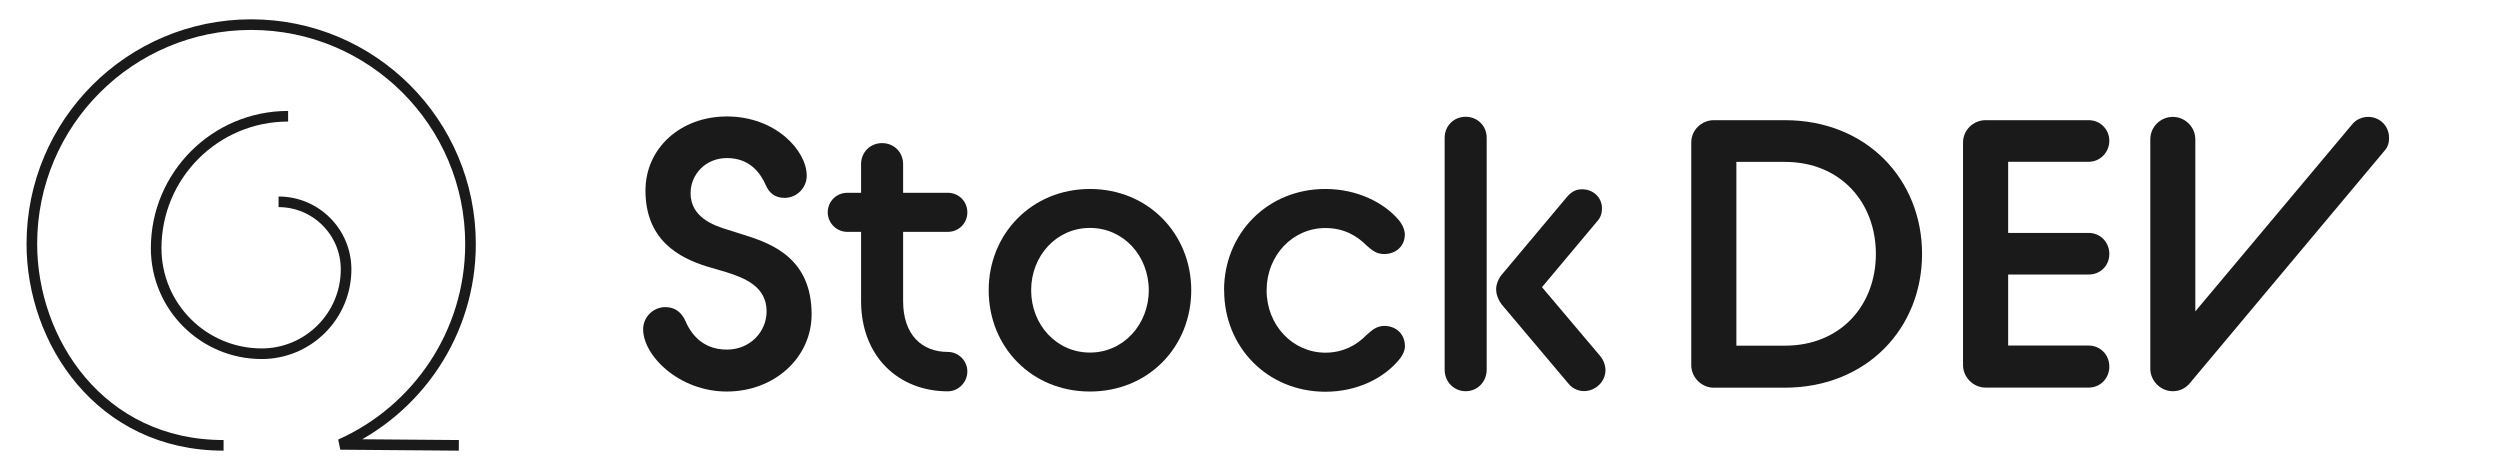 <?xml version="1.0" encoding="UTF-8"?>
<svg id="Layer_1" data-name="Layer 1" xmlns="http://www.w3.org/2000/svg" viewBox="0 0 235.49 44.19">
  <defs>
    <style>
      .cls-1 {
        fill: none;
        stroke: #1a1a1a;
        strokeLinecap: round;
        strokeLinejoin: round;
        strokeWidth: 4px;
      }

      .cls-2 {
        fill: #1a1a1a;
      }
    </style>
  </defs>
  <g>
    <path class="cls-1" d="M21.06,41.95c-11.64,0-18.06-9.83-18.06-18.97C3,11.57,12.25,2.32,23.66,2.32s20.66,9.25,20.66,20.66c0,8.42-5.04,15.66-12.26,18.88l11.16.09"/>
    <path class="cls-1" d="M27.14,10.95c-6.86,0-12.43,5.56-12.43,12.43,0,5.49,4.45,9.94,9.94,9.94,4.39,0,7.95-3.56,7.95-7.95,0-3.51-2.85-6.36-6.36-6.36"/>
  </g>
  <g>
    <path class="cls-2" d="M60.58,31.02c0-1.15.94-2.09,2.09-2.09.97,0,1.51.54,1.84,1.19.5,1.19,1.55,2.81,3.96,2.81,2.2,0,3.74-1.69,3.74-3.6,0-2.3-1.98-3.13-3.85-3.71l-1.84-.54c-2.48-.79-5.72-2.41-5.72-7.13,0-4,3.31-6.98,7.67-6.98,4.57,0,7.52,3.2,7.52,5.58,0,1.15-.94,2.09-2.09,2.09-.97,0-1.48-.54-1.76-1.19-.5-1.12-1.48-2.56-3.67-2.56-2.02,0-3.42,1.55-3.42,3.31,0,2.2,2.05,3.02,3.56,3.46l1.58.5c2.66.83,6.26,2.27,6.26,7.45,0,4.07-3.49,7.27-7.99,7.27s-7.88-3.38-7.88-5.87Z"/>
    <path class="cls-2" d="M77.97,20c0-1.04.83-1.84,1.84-1.84h1.3v-2.7c0-1.12.86-1.98,1.98-1.98s1.98.86,1.98,1.98v2.7h4.21c1.01,0,1.84.79,1.84,1.84s-.83,1.84-1.84,1.84h-4.21v6.52c0,3.17,1.76,4.79,4.21,4.79,1.01,0,1.84.83,1.84,1.84s-.83,1.87-1.84,1.87c-4.64,0-8.17-3.28-8.17-8.5v-6.52h-1.3c-1.01,0-1.84-.83-1.84-1.84Z"/>
    <path class="cls-2" d="M93.13,27.34c0-5.33,4.07-9.54,9.54-9.54s9.54,4.21,9.54,9.54-4.03,9.54-9.54,9.54-9.54-4.21-9.54-9.54ZM108.21,27.34c0-3.24-2.38-5.87-5.54-5.87s-5.54,2.63-5.54,5.87,2.38,5.87,5.54,5.87,5.54-2.66,5.54-5.87Z"/>
    <path class="cls-2" d="M115.3,27.34c0-5.33,4.07-9.54,9.54-9.54,3.02,0,5.54,1.3,6.91,2.92.36.43.58.94.58,1.37,0,1.08-.83,1.84-1.94,1.84-.79,0-1.19-.4-1.69-.83-.9-.9-2.12-1.62-3.85-1.62-3.1,0-5.54,2.59-5.54,5.87s2.45,5.87,5.54,5.87c1.66,0,2.95-.72,3.82-1.62.5-.43.94-.9,1.73-.9,1.12,0,1.94.79,1.94,1.91,0,.4-.22.9-.58,1.3-1.37,1.66-3.85,2.99-6.91,2.99-5.47,0-9.54-4.21-9.54-9.54Z"/>
    <path class="cls-2" d="M136.08,12.98c0-1.12.86-1.98,1.98-1.98s1.98.86,1.98,1.98v21.85c0,1.12-.86,2.02-1.98,2.02s-1.98-.9-1.98-2.02V12.98ZM141.47,28.71c-.29-.4-.54-.9-.54-1.48,0-.43.22-1.01.54-1.37l6.19-7.38c.4-.43.79-.65,1.37-.65,1.04,0,1.87.76,1.87,1.8,0,.43-.11.83-.43,1.19l-5.22,6.23,5.51,6.52c.29.36.47.86.47,1.29,0,1.12-.97,1.98-2.02,1.98-.54,0-1.12-.25-1.48-.72l-6.26-7.42Z"/>
  </g>
  <g>
    <path class="cls-2" d="M159.31,13.41c0-1.15.97-2.09,2.12-2.09h6.7c7.7,0,12.92,5.58,12.92,12.6s-5.22,12.6-12.96,12.6h-6.66c-1.15,0-2.12-.97-2.12-2.12V13.41ZM168.13,32.56c5.26,0,8.57-3.81,8.57-8.64s-3.31-8.67-8.57-8.67h-4.57v17.31h4.57Z"/>
    <path class="cls-2" d="M184.91,13.41c0-1.15.97-2.09,2.12-2.09h9.72c1.08,0,1.94.86,1.94,1.94s-.86,1.98-1.94,1.98h-7.59v6.7h7.59c1.08,0,1.94.86,1.94,1.98s-.86,1.94-1.94,1.94h-7.59v6.69h7.59c1.08,0,1.94.86,1.94,1.98s-.86,1.98-1.94,1.98h-9.72c-1.15,0-2.12-.97-2.12-2.12V13.41Z"/>
    <path class="cls-2" d="M202.55,13.13c0-1.19.97-2.12,2.12-2.12s2.12.94,2.12,2.12v16.2l14.76-17.6c.36-.47.97-.72,1.51-.72,1.12,0,1.98.86,1.98,1.98,0,.4-.07.83-.47,1.26l-18.21,21.74c-.5.65-1.12.86-1.69.86-1.15,0-2.12-.97-2.12-2.12V13.13Z"/>
  </g>
</svg>